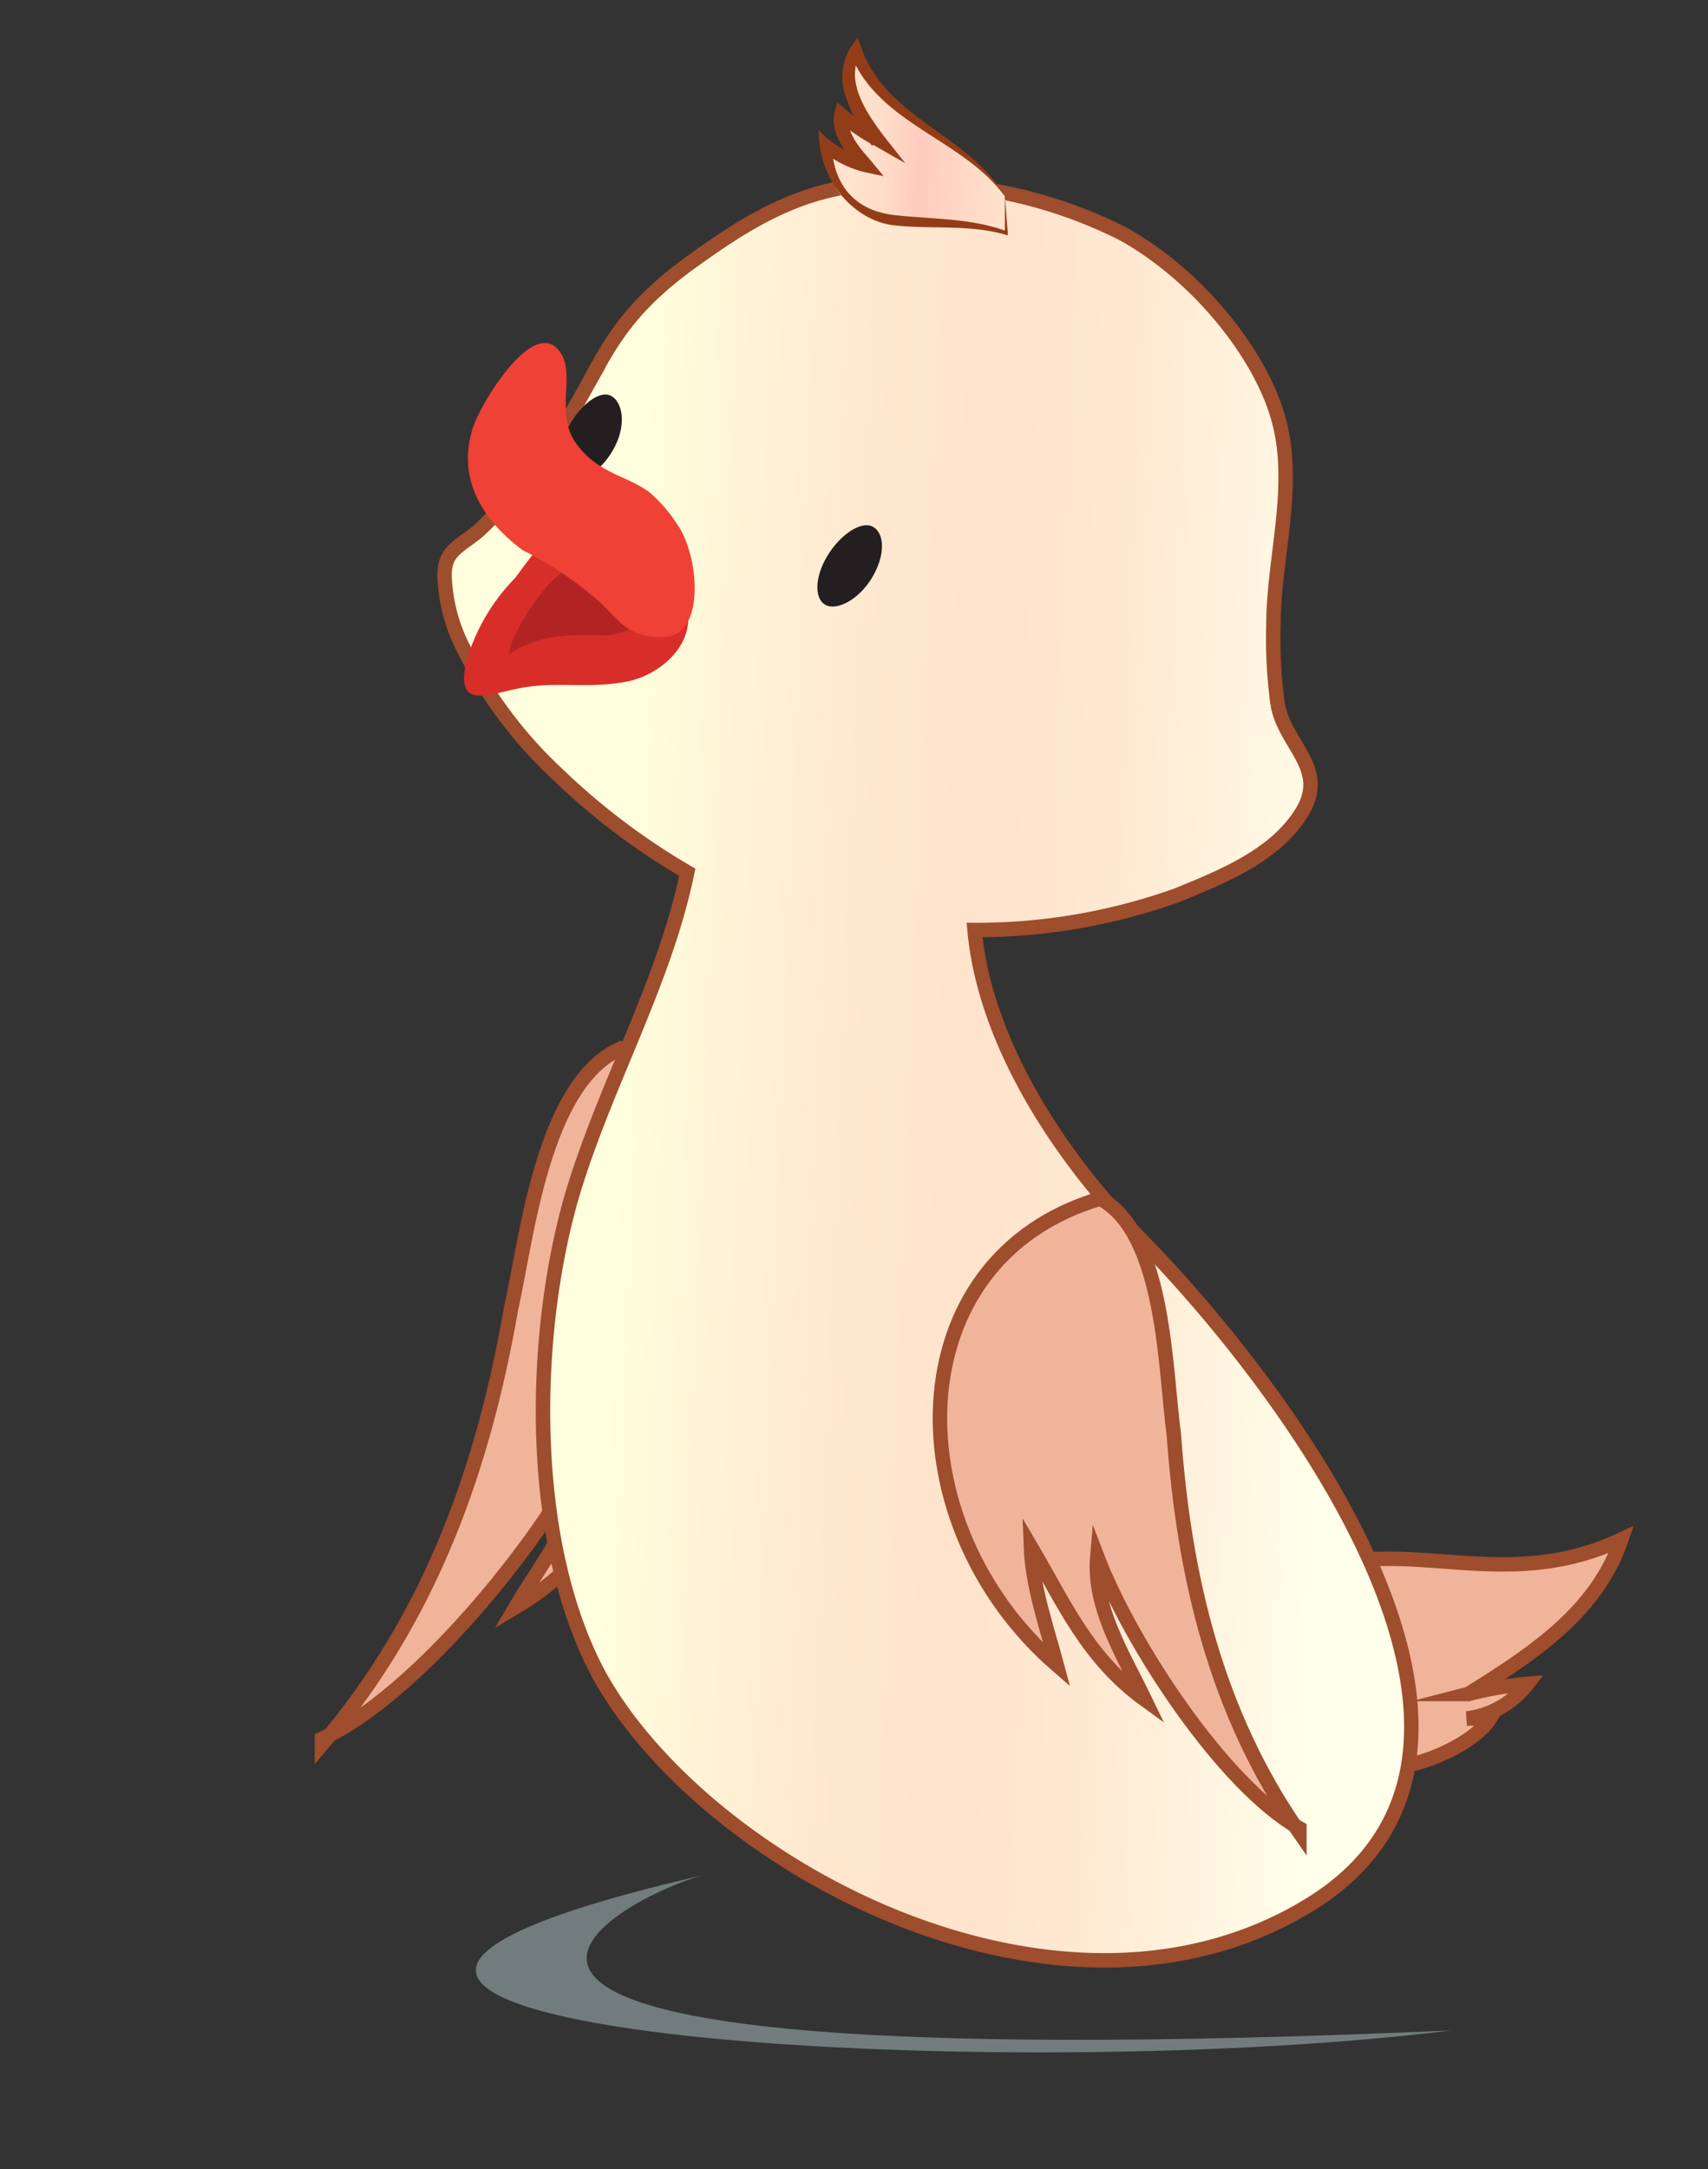 <svg id="Layer_1" data-name="Layer 1" xmlns="http://www.w3.org/2000/svg" xmlns:xlink="http://www.w3.org/1999/xlink" viewBox="0 0 118.3 150.2"><rect x="0" y="0" width="118.3" height="150.2" fill="#333333" stroke="none"/><defs><style>.cls-1{fill:#efb49a;}.cls-1,.cls-3{stroke:#9e4d2d;stroke-miterlimit:10;}.cls-2{fill:#d0e8ec;opacity:0.4;}.cls-3{fill:url(#linear-gradient);}.cls-4{fill:url(#linear-gradient-2);}.cls-5{fill:#933d18;}.cls-6{fill:#231f20;}.cls-7{fill:#d82e2a;}.cls-8{fill:#b22424;}.cls-9{fill:#ef4136;}</style><linearGradient id="linear-gradient" x1="29.49" y1="74.28" x2="100.25" y2="74.28" gradientTransform="translate(3 -2.9) rotate(2.3)" gradientUnits="userSpaceOnUse"><stop offset="0.19" stop-color="#ffd"/><stop offset="0.26" stop-color="#fff6d8"/><stop offset="0.41" stop-color="#ffe8cf"/><stop offset="0.54" stop-color="#ffe3cc"/><stop offset="0.67" stop-color="#ffe8d2"/><stop offset="0.83" stop-color="#fff8e3"/><stop offset="0.89" stop-color="#ffffea"/></linearGradient><linearGradient id="linear-gradient-2" x1="54.68" y1="10.18" x2="67.41" y2="10.18" gradientTransform="translate(3 -2.9) rotate(2.3)" gradientUnits="userSpaceOnUse"><stop offset="0.14" stop-color="#ffe3cc"/><stop offset="0.3" stop-color="#ffddc9"/><stop offset="0.51" stop-color="#ffccbf"/><stop offset="0.52" stop-color="#ffccbf"/><stop offset="1" stop-color="#ffe3cc"/></linearGradient></defs><path class="cls-1" d="M43,72.6c-5.4,2.4-6.5,13.1-7.6,18-1.9,10.9-5.5,21.3-13.1,30.2v-.4c6.4-2.9,15-13.4,18.3-19.9,0,3.9-2.9,7.4-4.9,10.8,4.9-2.9,7.2-7,10.3-11.2-.4,3.1-1.9,6.2-3,9C57.2,99,59,78.6,43,72.6Z"/><path class="cls-2" d="M48.9,129.8c-5.2,1.2-32.2,14.5,51.6,10.8C67.5,144.7,3,140.3,48.9,129.8Z"/><path class="cls-1" d="M93.5,108.1c6-.8,11.8,1.8,18.8-1.5-1.7,5-6.1,7.9-10.6,10.7a25,25,0,0,1,4.1-.7,6.3,6.3,0,0,1-4.2,2.4h1.6c-1.5,2.4-8.4,5-10.6,2.4s.7-8.4.5-10.6Z"/><path class="cls-3" d="M79,85.8C73.3,80,68.2,72.1,67.5,64.4a41.2,41.2,0,0,0,14-2.4c3.2-1.3,6.9-2.8,8.7-5.8s-1.2-4.6-1.7-7.4a33.2,33.2,0,0,1-.3-5.5c0-4.6,1.6-9.5.4-14.1S83,19.1,77.8,16.2a32.6,32.6,0,0,0-14.5-3.5c-6.5-.3-10.4,1.8-15.5,5.5s-5.9,6.5-8.1,10.2a35.5,35.5,0,0,1-6.6,8.4c-1.5,1.2-2.4,1.4-2.3,3.3a11.9,11.9,0,0,0,1.3,4.8,30.5,30.5,0,0,0,6.5,8.7,47.3,47.3,0,0,0,9,6.8c-1.6,7.8-5.9,15.1-8.1,22.8-2.7,9.7-2.9,23.7,2,32.8,7.3,13.2,31.9,26.5,49.2,15.9S89.3,96.3,79,85.8Z"/><path class="cls-4" d="M69.6,13.6C67,9.5,61.2,8.5,59.3,3.6c-1.3,2,.1,4.4,1.5,6.2A16,16,0,0,1,58.3,8c-.3,1.1.7,2.4,1.6,3.4A5,5,0,0,1,57.2,10c.2,7.4,7.6,4.5,12.5,6.1Z"/><path class="cls-5" d="M69.6,13.6c-2.9-4-8.8-5-10.7-9.9h.7c-1.1,1.9.4,4.1,1.6,5.7l1.5,1.9-2.1-1.2A12.4,12.4,0,0,1,58,8.3l.8-.2c-.2,1.1.8,2.2,1.5,3l.9,1.1-1.4-.3a7.3,7.3,0,0,1-2.9-1.5l.7-.4c.1,2.8,1.6,4.6,4.4,4.9s5.2.2,7.7,1.1h-.1V13.6Zm0,0,.2,2.5v.2c-2.6-.8-5.3-.4-7.9-.7S56.7,12.7,56.7,9A6.1,6.1,0,0,0,60,10.9l-.5.8c-.8-1-2-2.3-1.7-3.9l.2-.7.6.5A18.8,18.8,0,0,0,61,9.4l-.6.7A10.3,10.3,0,0,1,58.7,7a4,4,0,0,1,.2-3.7l.5-.7.3.8c1.7,4.8,7.5,6,9.9,10.2Z"/><path class="cls-6" d="M57.3,38.5c-.9,1.5-.9,3-.1,3.4s2.3-.4,3.2-1.9.9-3,.1-3.5S58.2,37,57.3,38.5Z"/><path class="cls-6" d="M39.3,29.7c-.7,1.5-.5,3.1.3,3.4s2.2-.6,3-2.2.5-3.1-.3-3.5S40.1,28.1,39.3,29.7Z"/><path class="cls-7" d="M39.2,36.7h.3a7.6,7.6,0,0,1,4.7,1,8.1,8.1,0,0,1,3.2,3.9c1.1,2.6-1.4,5.1-4,5.6s-4.7,0-7.1.4-4.8,1.7-4-1.8a13.7,13.7,0,0,1,3.4-5.8C36.6,38.8,37.6,37.2,39.2,36.7Z"/><path class="cls-8" d="M44.6,42.5c-.3,1.1-1.8,1.5-2.9,1.5s-4.2-.3-6.4,1.3c-.2-1.1,3-6,4.3-5.9s1.6,1.7,2.2,2.2a8.4,8.4,0,0,0,2.5.9Z"/><path class="cls-9" d="M38.8,24.4c1.1,1.5-.4,4.2,1.1,6.3s3.5,2.2,5.1,3.4a10.4,10.4,0,0,1,1.9,2.2c1.5,2.1,2,7.6-.8,7.8s-3.5-1.6-4.9-2.7a24.1,24.1,0,0,0-5-3.3c-2.8-2.1-4.5-4.9-3.5-8.3C33.1,28.2,37,21.7,38.8,24.4Z"/><path class="cls-1" d="M76.2,83c4.5,2.4,4.5,12,5.1,16.3.7,9.8,2.9,19.3,8.7,27.6v-.3c-5.3-3-11.7-12.8-14-18.8-.3,3.5,1.8,6.8,3.3,9.9-4-2.9-5.6-6.7-7.9-10.6.1,2.7,1.1,5.6,1.8,8.2C61.9,105.5,62,87.2,76.2,83Z"/></svg>